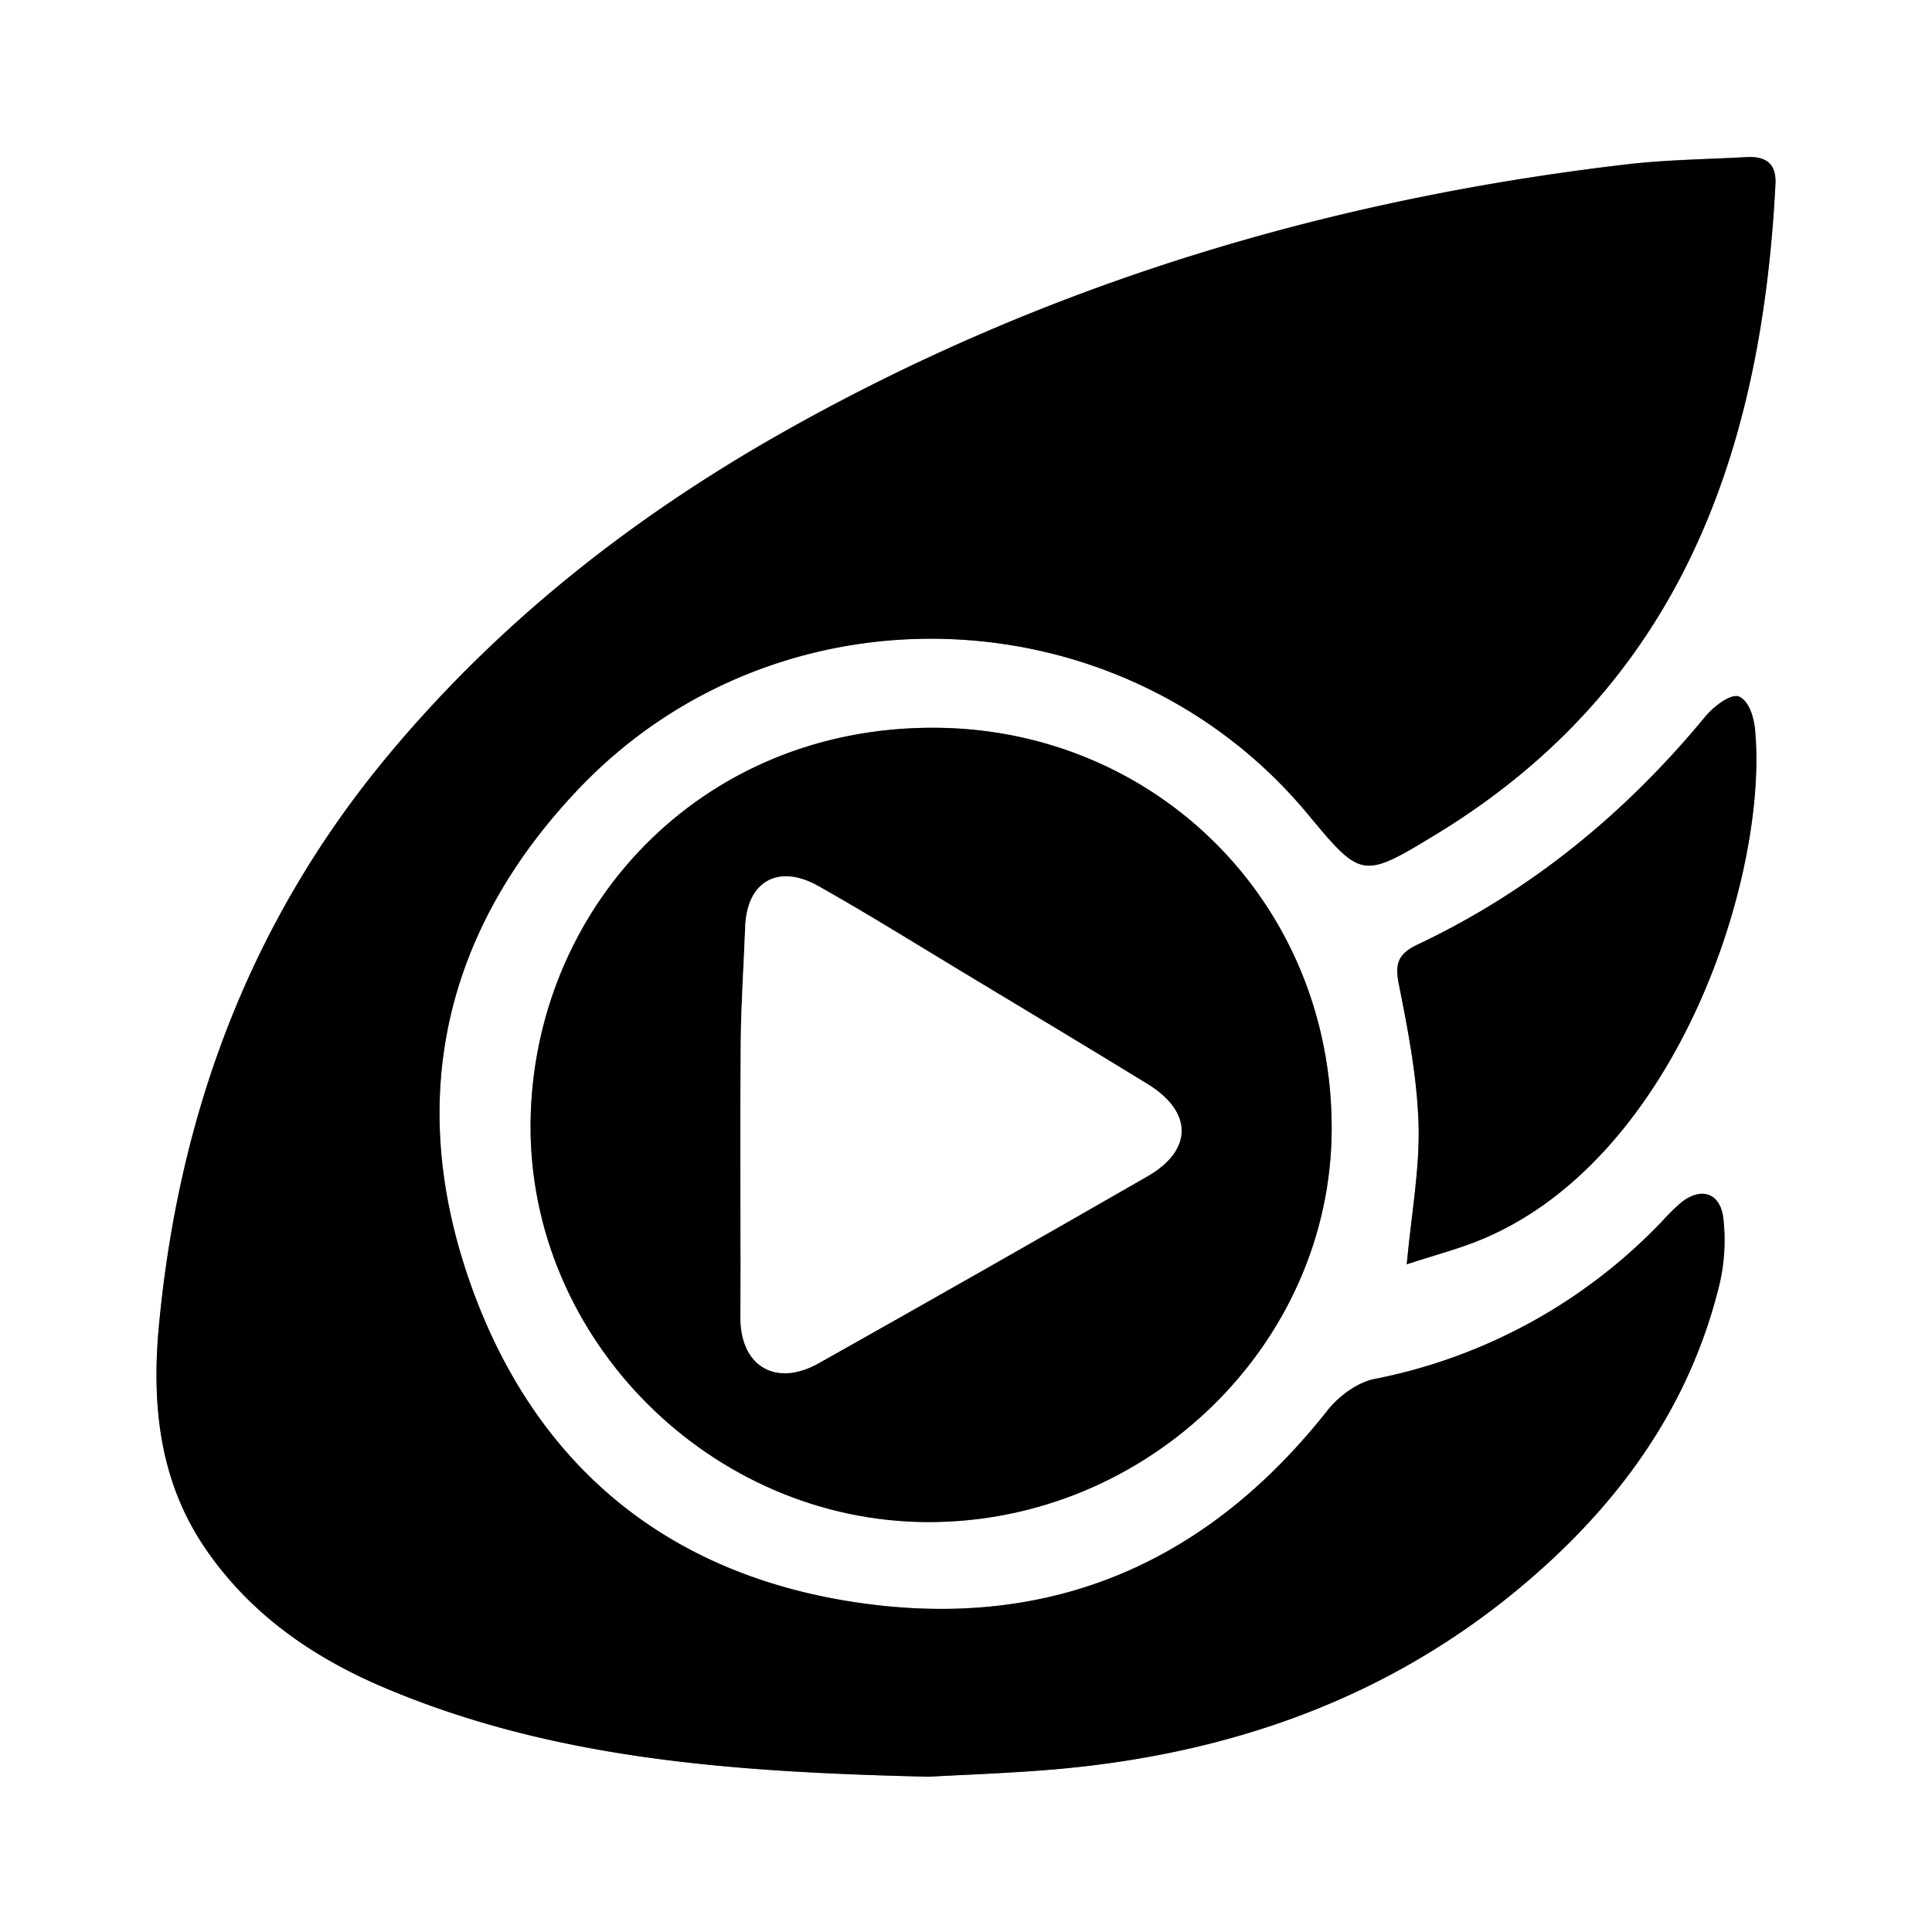 <svg id="Layer_1" data-name="Layer 1" xmlns="http://www.w3.org/2000/svg" viewBox="0 0 571.31 571.31"><rect x="0" y="0" width="571.31" height="571.31" fill="#808080" stroke="none"/><defs><style>.cls-1{fill:#fff;}</style></defs><title>LogoSvg</title><path class="cls-1" d="M586.66,586.66H15.34V15.34H586.66ZM290,540.73c9.63-.55,23.31-1,36.92-2.17,50.82-4.37,97.39-20.27,137.07-53.07,29.17-24.11,51.07-53.53,60-91.11a57.4,57.4,0,0,0,1-18.5c-.75-7.77-6.51-9.76-12.54-4.93a58.41,58.41,0,0,0-5.33,5.23,160,160,0,0,1-85.32,46.92c-5.1,1-10.57,5.08-13.89,9.29-35.36,44.81-81.21,64.94-137.76,57-57.18-8-96.67-40.55-115.73-94.59-19.27-54.64-7.66-104.77,32.45-146.63C246.14,186.3,347.5,190.46,402,256c15.92,19.13,16.09,19.4,38.11,6,72-43.86,96.17-112.83,100.22-192.23.32-6.31-3.06-8.27-8.63-8-11.79.65-23.64.77-35.35,2.14-88.44,10.35-172.25,35.51-250,79.5C202.46,168.27,163.29,199,130.71,238,89.55,287.12,68.25,344.2,62.33,407.44c-2.15,23.05.07,45.57,13.48,65.41,13.13,19.42,31.59,32.37,52.91,41.43C179,535.65,232.26,539.37,290,540.73Zm-.13-75.3c64.9.06,119.16-52.65,119.25-116.31.1-67-52.27-118.42-117.63-118.59-69.58-.19-118.69,54-119.26,117C171.67,411.55,225.75,465.37,289.88,465.43Zm141.45-76.22c8.23-2.73,15.92-4.68,23.11-7.77,57.42-24.67,84-108.08,79.86-150.65-.32-3.31-3.17-6.38-4.85-9.56-3.26,1.89-7.4,3.05-9.64,5.77-23.68,28.73-51.76,51.83-85.49,67.76-5.57,2.63-6.54,5.62-5.32,11.67,2.73,13.63,5.39,27.47,5.82,41.3C435.22,360.84,432.73,374.05,431.33,389.21Z" transform="translate(-15.34 -15.34)"/><path d="M290,540.73c-57.75-1.36-111-5.08-161.29-26.45-21.32-9.06-39.78-22-52.91-41.43C62.4,453,60.18,430.49,62.33,407.44,68.25,344.2,89.55,287.12,130.71,238c32.58-38.92,71.75-69.68,115.67-94.54,77.71-44,161.52-69.15,250-79.5,11.71-1.37,23.56-1.49,35.35-2.14,5.57-.31,8.95,1.65,8.63,8C536.27,149.13,512.15,218.1,440.1,262c-22,13.41-22.19,13.14-38.11-6-54.49-65.51-155.85-69.67-215.14-7.8-40.11,41.86-51.72,92-32.45,146.63,19.06,54,58.55,86.57,115.73,94.59,56.55,7.94,102.4-12.19,137.76-57,3.32-4.21,8.79-8.25,13.89-9.29a160,160,0,0,0,85.32-46.92,58.41,58.41,0,0,1,5.33-5.23c6-4.83,11.79-2.84,12.54,4.93a57.4,57.4,0,0,1-1,18.5c-8.93,37.58-30.83,67-60,91.11-39.68,32.8-86.25,48.7-137.07,53.07C313.32,539.73,299.64,540.18,290,540.73Z" transform="translate(-15.34 -15.34)"/><path d="M289.88,465.43c-64.13-.06-118.21-53.88-117.64-117.88.57-63,49.68-117.21,119.26-117,65.36.17,117.73,51.6,117.63,118.59C409,412.78,354.78,465.49,289.88,465.43Zm-55.55-78.35h1.41c0,6.21-.1,12.43,0,18.64.28,14.23,9.28,19.69,21.73,12.7q48.74-27.36,97.19-55.26c13.44-7.72,13.39-19,.06-27.22-18-11-36.11-21.9-54.2-32.8-14.37-8.66-28.6-17.55-43.21-25.78-11.93-6.72-21.13-1.3-21.62,12.05-.4,11.15-1.2,22.3-1.31,33.46C234.18,344.27,234.33,365.68,234.33,387.08Z" transform="translate(-15.34 -15.34)"/><path d="M431.33,389.21c1.4-15.16,3.89-28.37,3.49-41.48-.43-13.83-3.09-27.67-5.82-41.3-1.22-6.05-.25-9,5.32-11.67,33.73-15.93,61.81-39,85.49-67.76,2.24-2.72,7-6.44,9.64-5.77,3.11,1.26,4.53,6.25,4.85,9.56,4.15,42.57-22.44,126-79.86,150.65C447.25,384.53,439.56,386.48,431.33,389.21Z" transform="translate(-15.34 -15.34)"/><path class="cls-1" d="M234.33,387.08c0-21.4-.15-42.81.07-64.21.11-11.16.91-22.31,1.31-33.46.49-13.35,9.69-18.77,21.62-12.05,14.61,8.23,28.84,17.12,43.21,25.78,18.09,10.9,36.2,21.76,54.2,32.8,13.33,8.19,13.38,19.5-.06,27.22Q306.22,391,257.49,418.42c-12.45,7-22.93,1.3-23.21-12.93" transform="translate(-15.34 -15.34)"/></svg>